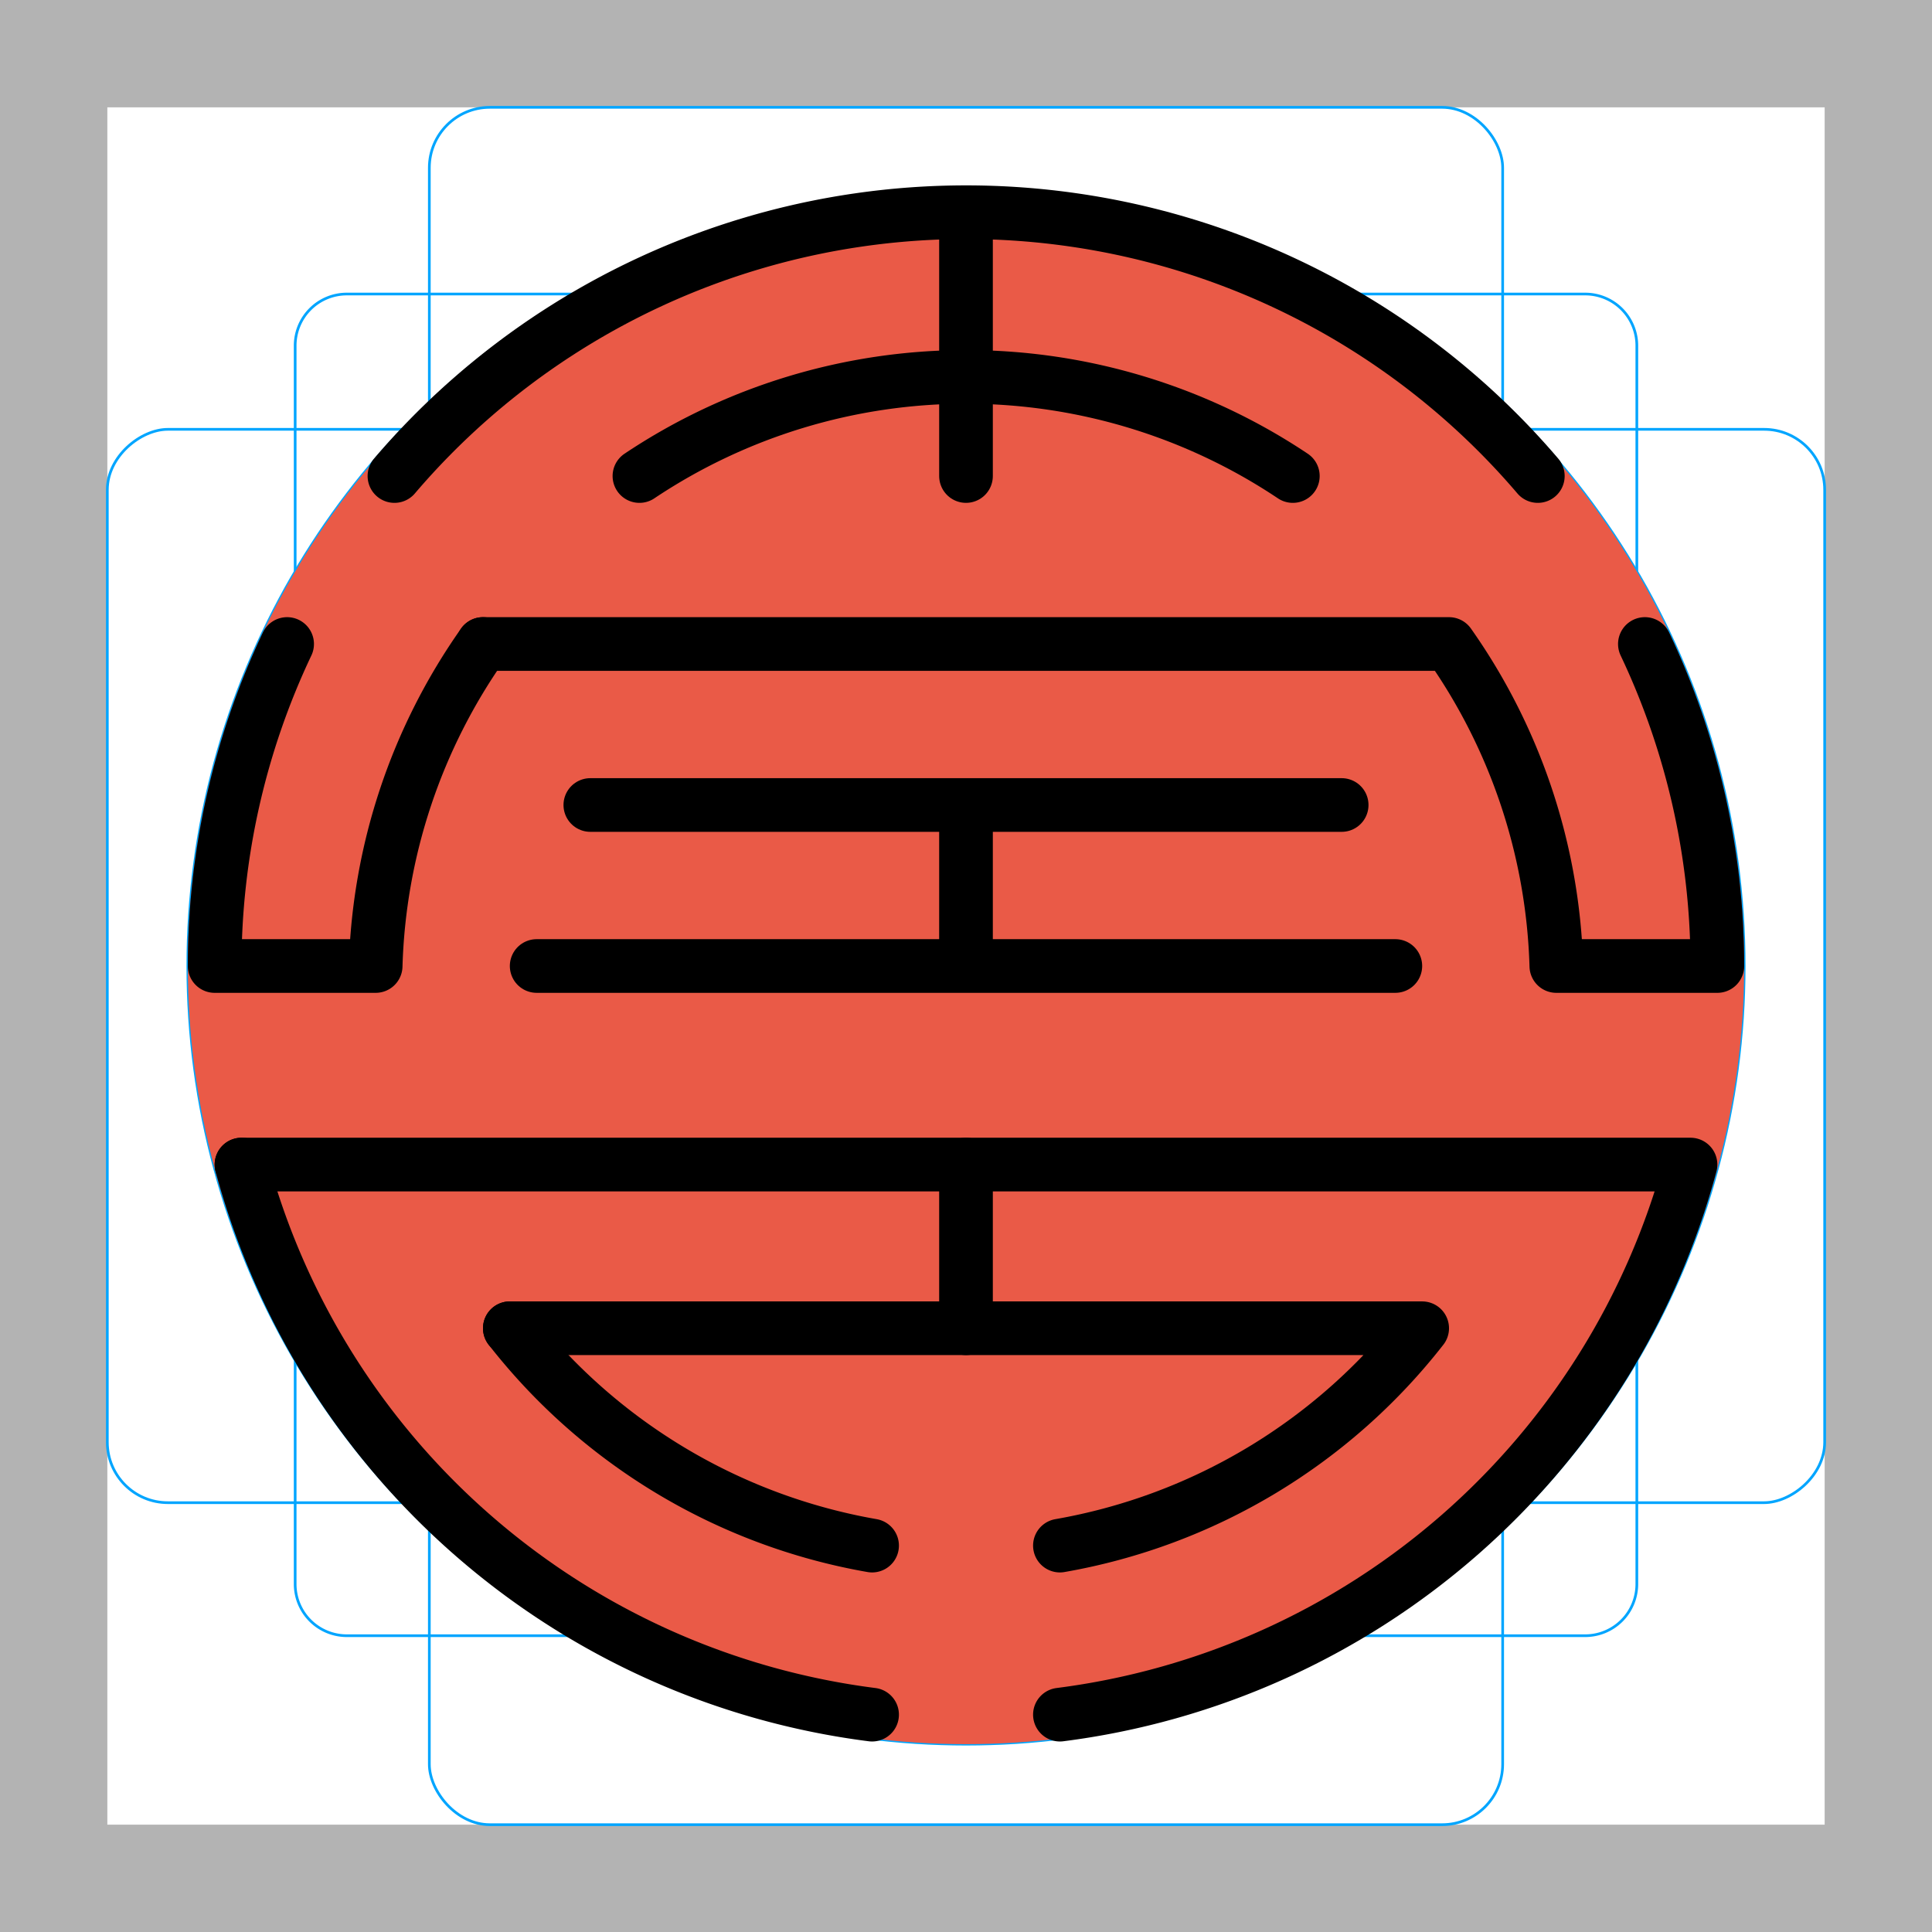 <svg id="emoji" viewBox="0 0 72 72" xmlns="http://www.w3.org/2000/svg">
  <g id="grid">
    <path fill="#b3b3b3" d="M68,4V68H4V4H68m4-4H0V72H72V0Z"/>
    <path fill="none" stroke="#00a5ff" stroke-miterlimit="10" stroke-width="0.1" d="M12.923,10.958H59.077A1.923,1.923,0,0,1,61,12.881V59.035a1.923,1.923,0,0,1-1.923,1.923H12.923A1.923,1.923,0,0,1,11,59.035V12.881A1.923,1.923,0,0,1,12.923,10.958Z"/>
    <rect x="16" y="4" rx="2.254" width="40" height="64" fill="none" stroke="#00a5ff" stroke-miterlimit="10" stroke-width="0.1"/>
    <rect x="16" y="4" rx="2.254" width="40" height="64" transform="translate(72) rotate(90)" fill="none" stroke="#00a5ff" stroke-miterlimit="10" stroke-width="0.1"/>
    <circle cx="36" cy="36" r="29" fill="none" stroke="#00a5ff" stroke-miterlimit="10" stroke-width="0.1"/>
  </g>
  <g id="color">
    <circle cx="36" cy="36" r="29" fill="#ea5a47" stroke="none" stroke-linejoin="round" stroke-miterlimit="10" stroke-width="2"/>
  </g>
  <g id="hair"/>
  <g id="skin"/>
  <g id="skin-shadow"/>
  <g id="line">
    <path  fill="none" stroke="#000" stroke-linecap="round" stroke-linejoin="round" stroke-width="2" d="m 20 36 h 32 m -30 -6 h 28 m -14,0 v 6"/>
    <path  fill="none" stroke="#000" stroke-linecap="round" stroke-linejoin="round" stroke-width="2" d="m 18 24 h 36 a 21.91 21.91 0 0 1 4 12 h 6 a 28 28 0 0 0 -2.7 -12"/>
    <path  fill="none" stroke="#000" stroke-linecap="round" stroke-linejoin="round" stroke-width="2" d="m 18 24 a 21.91 21.91 0 0 0 -4 12 h -6 a 28 28 0 0 1 2.7 -12"/>
    <path  fill="none" stroke="#000" stroke-linecap="round" stroke-linejoin="round" stroke-width="2" d="m 9 43.4 h 54 a 28 28 0 0 1 -23.5 20.5"/>
    <path  fill="none" stroke="#000" stroke-linecap="round" stroke-linejoin="round" stroke-width="2" d="m 9 43.4 a 28 28 0 0 0 23.5 20.5"/>
    <path  fill="none" stroke="#000" stroke-linecap="round" stroke-linejoin="round" stroke-width="2" d="m 19 49.5 h 34 a 21.91 21.91 0 0 1 -13.5 8.1"/>
    <path  fill="none" stroke="#000" stroke-linecap="round" stroke-linejoin="round" stroke-width="2" d="m 19 49.5 a 21.91 21.91 0 0 0 13.5 8.1"/>
    <path  fill="none" stroke="#000" stroke-linecap="round" stroke-linejoin="round" stroke-width="2" d="m 36 43.4 v 6.1"/>
    <path  fill="none" stroke="#000" stroke-linecap="round" stroke-linejoin="round" stroke-width="2" d="m 14.7 17.74 a 28 28 0 0 1 42.61 0"/>
    <path  fill="none" stroke="#000" stroke-linecap="round" stroke-linejoin="round" stroke-width="2" d="m 23.83 17.74 a 21.91 21.91 0 0 1 24.35 0"/>
    <path  fill="none" stroke="#000" stroke-linecap="round" stroke-linejoin="round" stroke-width="2" d="m 36 8 v 9.74"/>
  </g>
</svg>
